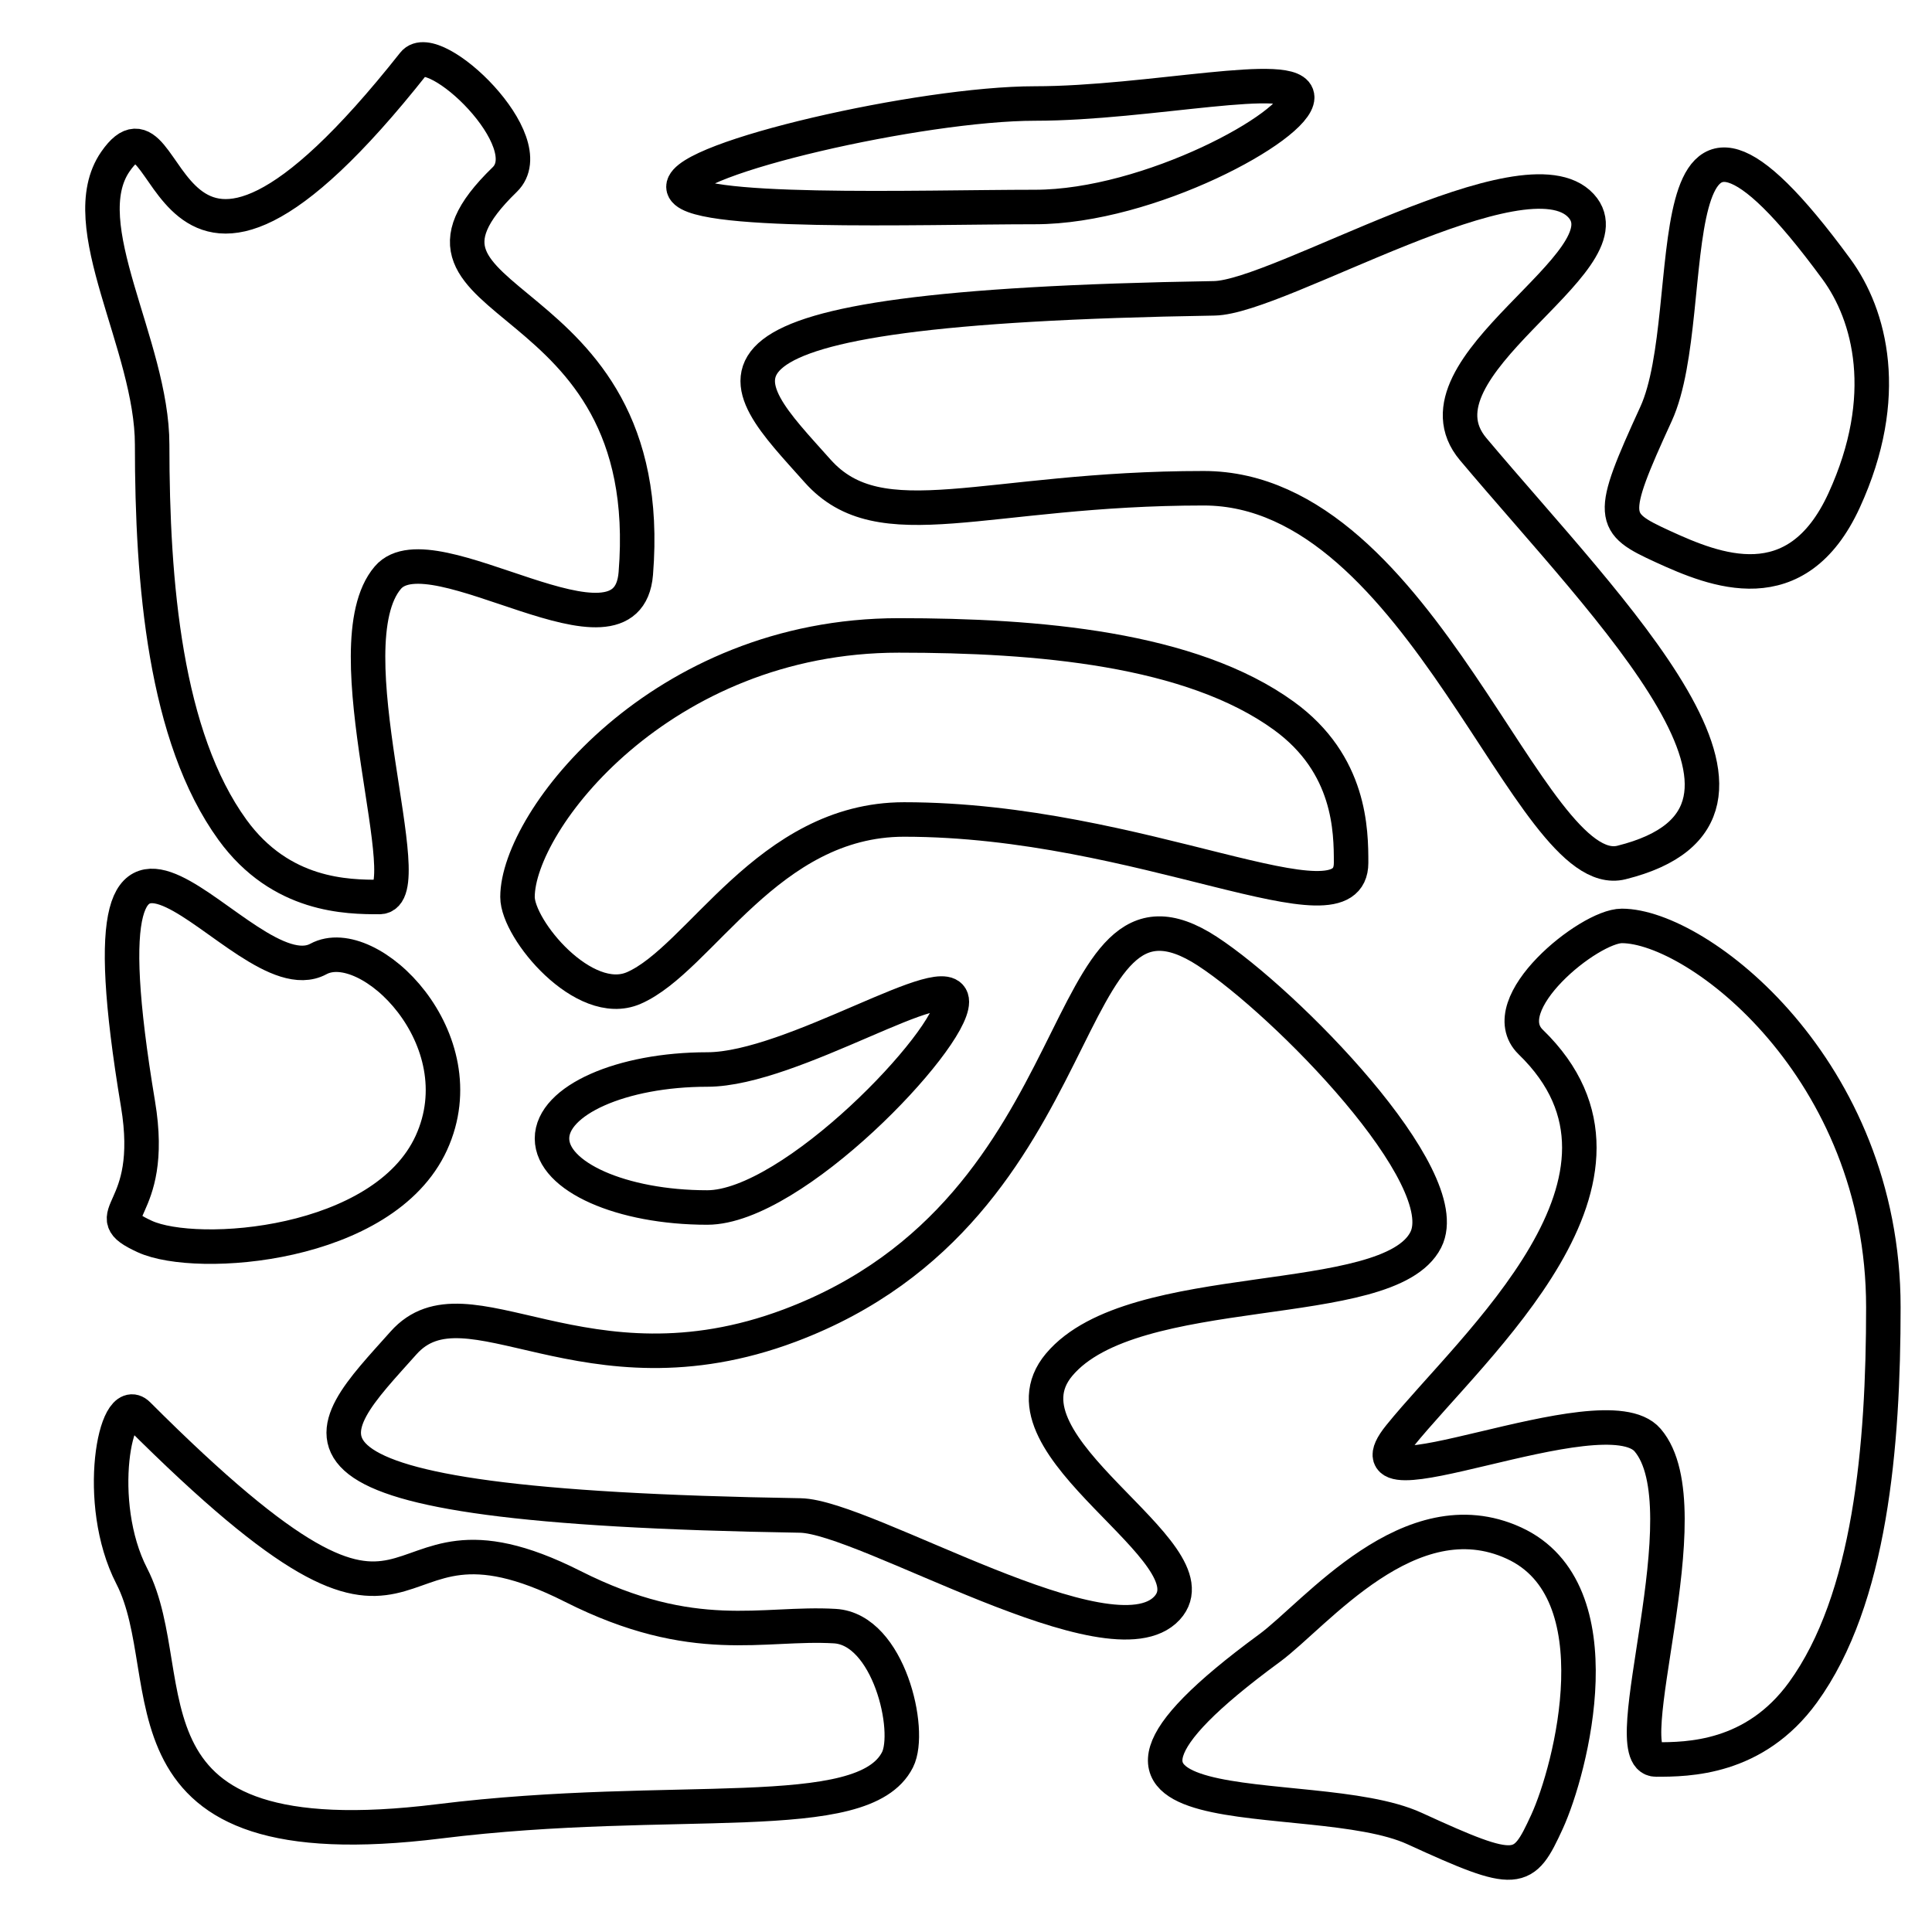 <svg width="56" height="56" xmlns="http://www.w3.org/2000/svg">
    <g fill="none" stroke="#000" stroke-linecap="round" stroke-linejoin="round" stroke-width="1">
        <path d="M39.162 25.01c0 2.21-6.054-1.257-12.957-1.257-3.953 0-5.91 4.051-7.837 4.886C16.93 29.262 15 26.945 15 26c0-2.21 4.15-7.582 11.052-7.582 4.02 0 8.468.374 11.165 2.332 1.935 1.404 1.945 3.336 1.945 4.259z"/>
        <path d="M47 25c-2.68.668-5.758-10.848-12.11-10.848s-9.36 1.558-11.195-.505c-2.4-2.697-4.851-4.734 11.5-5 1.886-.03 9.026-4.44 10.634-2.682 1.48 1.616-5.128 4.676-3.129 7.053C46.68 17.748 52.688 23.58 47 25zM35 27.574c-4.478-2.92-3 7.426-12.11 10.848-5.946 2.233-9.36-1.558-11.195.505-2.4 2.697-4.851 4.734 11.5 5 1.886.03 9.026 4.44 10.634 2.682 1.48-1.616-5.128-4.676-3.129-7.053 2.152-2.557 9.545-1.486 10.627-3.619.92-1.812-4.071-6.891-6.328-8.363zM48 51c-1.261 0 1.45-7.282-.243-9.258-1.272-1.485-9.048 2.186-7.186-.118 2.129-2.634 7.832-7.509 3.8-11.418-1.126-1.092 1.694-3.368 2.638-3.368 2.21 0 7.581 4.149 7.581 11.052 0 4.02-.373 8.468-2.33 11.165C50.854 50.989 48.922 51 48 51z"/>
        <path d="M48 12c-1.381 3.012-1.308 3.15.198 3.842 1.506.69 3.875 1.671 5.256-1.34 1.381-3.013.754-5.37-.226-6.705C47.642.183 49.381 8.988 48 12zM11 26c1.261 0-1.45-7.282.243-9.258 1.272-1.485 6.947 2.835 7.186-.118.697-8.624-7.832-7.509-3.8-11.418 1.126-1.092-2.053-4.109-2.638-3.368-7.54 9.536-6.902.328-8.645 2.845C2.082 6.508 4.41 9.99 4.41 12.89c0 4.02.373 8.468 2.33 11.165C8.146 25.99 10.078 26 11 26zM41 53c3.012 1.381 3.15 1.308 3.842-.198.69-1.506 2.052-6.694-.96-8.075-3.012-1.381-5.75 2.065-7.085 3.045C29.183 53.358 37.987 51.62 41 53zM27.59 29.038c0 1.105-4.605 5.962-7.09 5.962s-4.5-.896-4.5-2 2.014-2 4.5-2 7.09-3.067 7.09-1.962zM4 41c9 9 6.437 1.87 12.6 4.982 3.528 1.781 5.5 1.028 7.598 1.152 1.565.092 2.243 3.03 1.817 3.873-.996 1.972-6.432.935-13.283 1.785C3 54 5.342 48.642 3.817 45.68 2.723 43.553 3.347 40.347 4 41zM4 32c.545 3.269-1.308 3.15.198 3.842 1.506.69 6.922.3 8.304-2.712 1.38-3.013-1.816-6.12-3.274-5.333C7 29 2 20 4 32zM37.6 2.824C37.6 3.652 33.314 6 30 6s-10.19.243-10.19-.586S26.687 3 30 3s7.6-1.005 7.6-.176z"/>
    </g>
</svg>